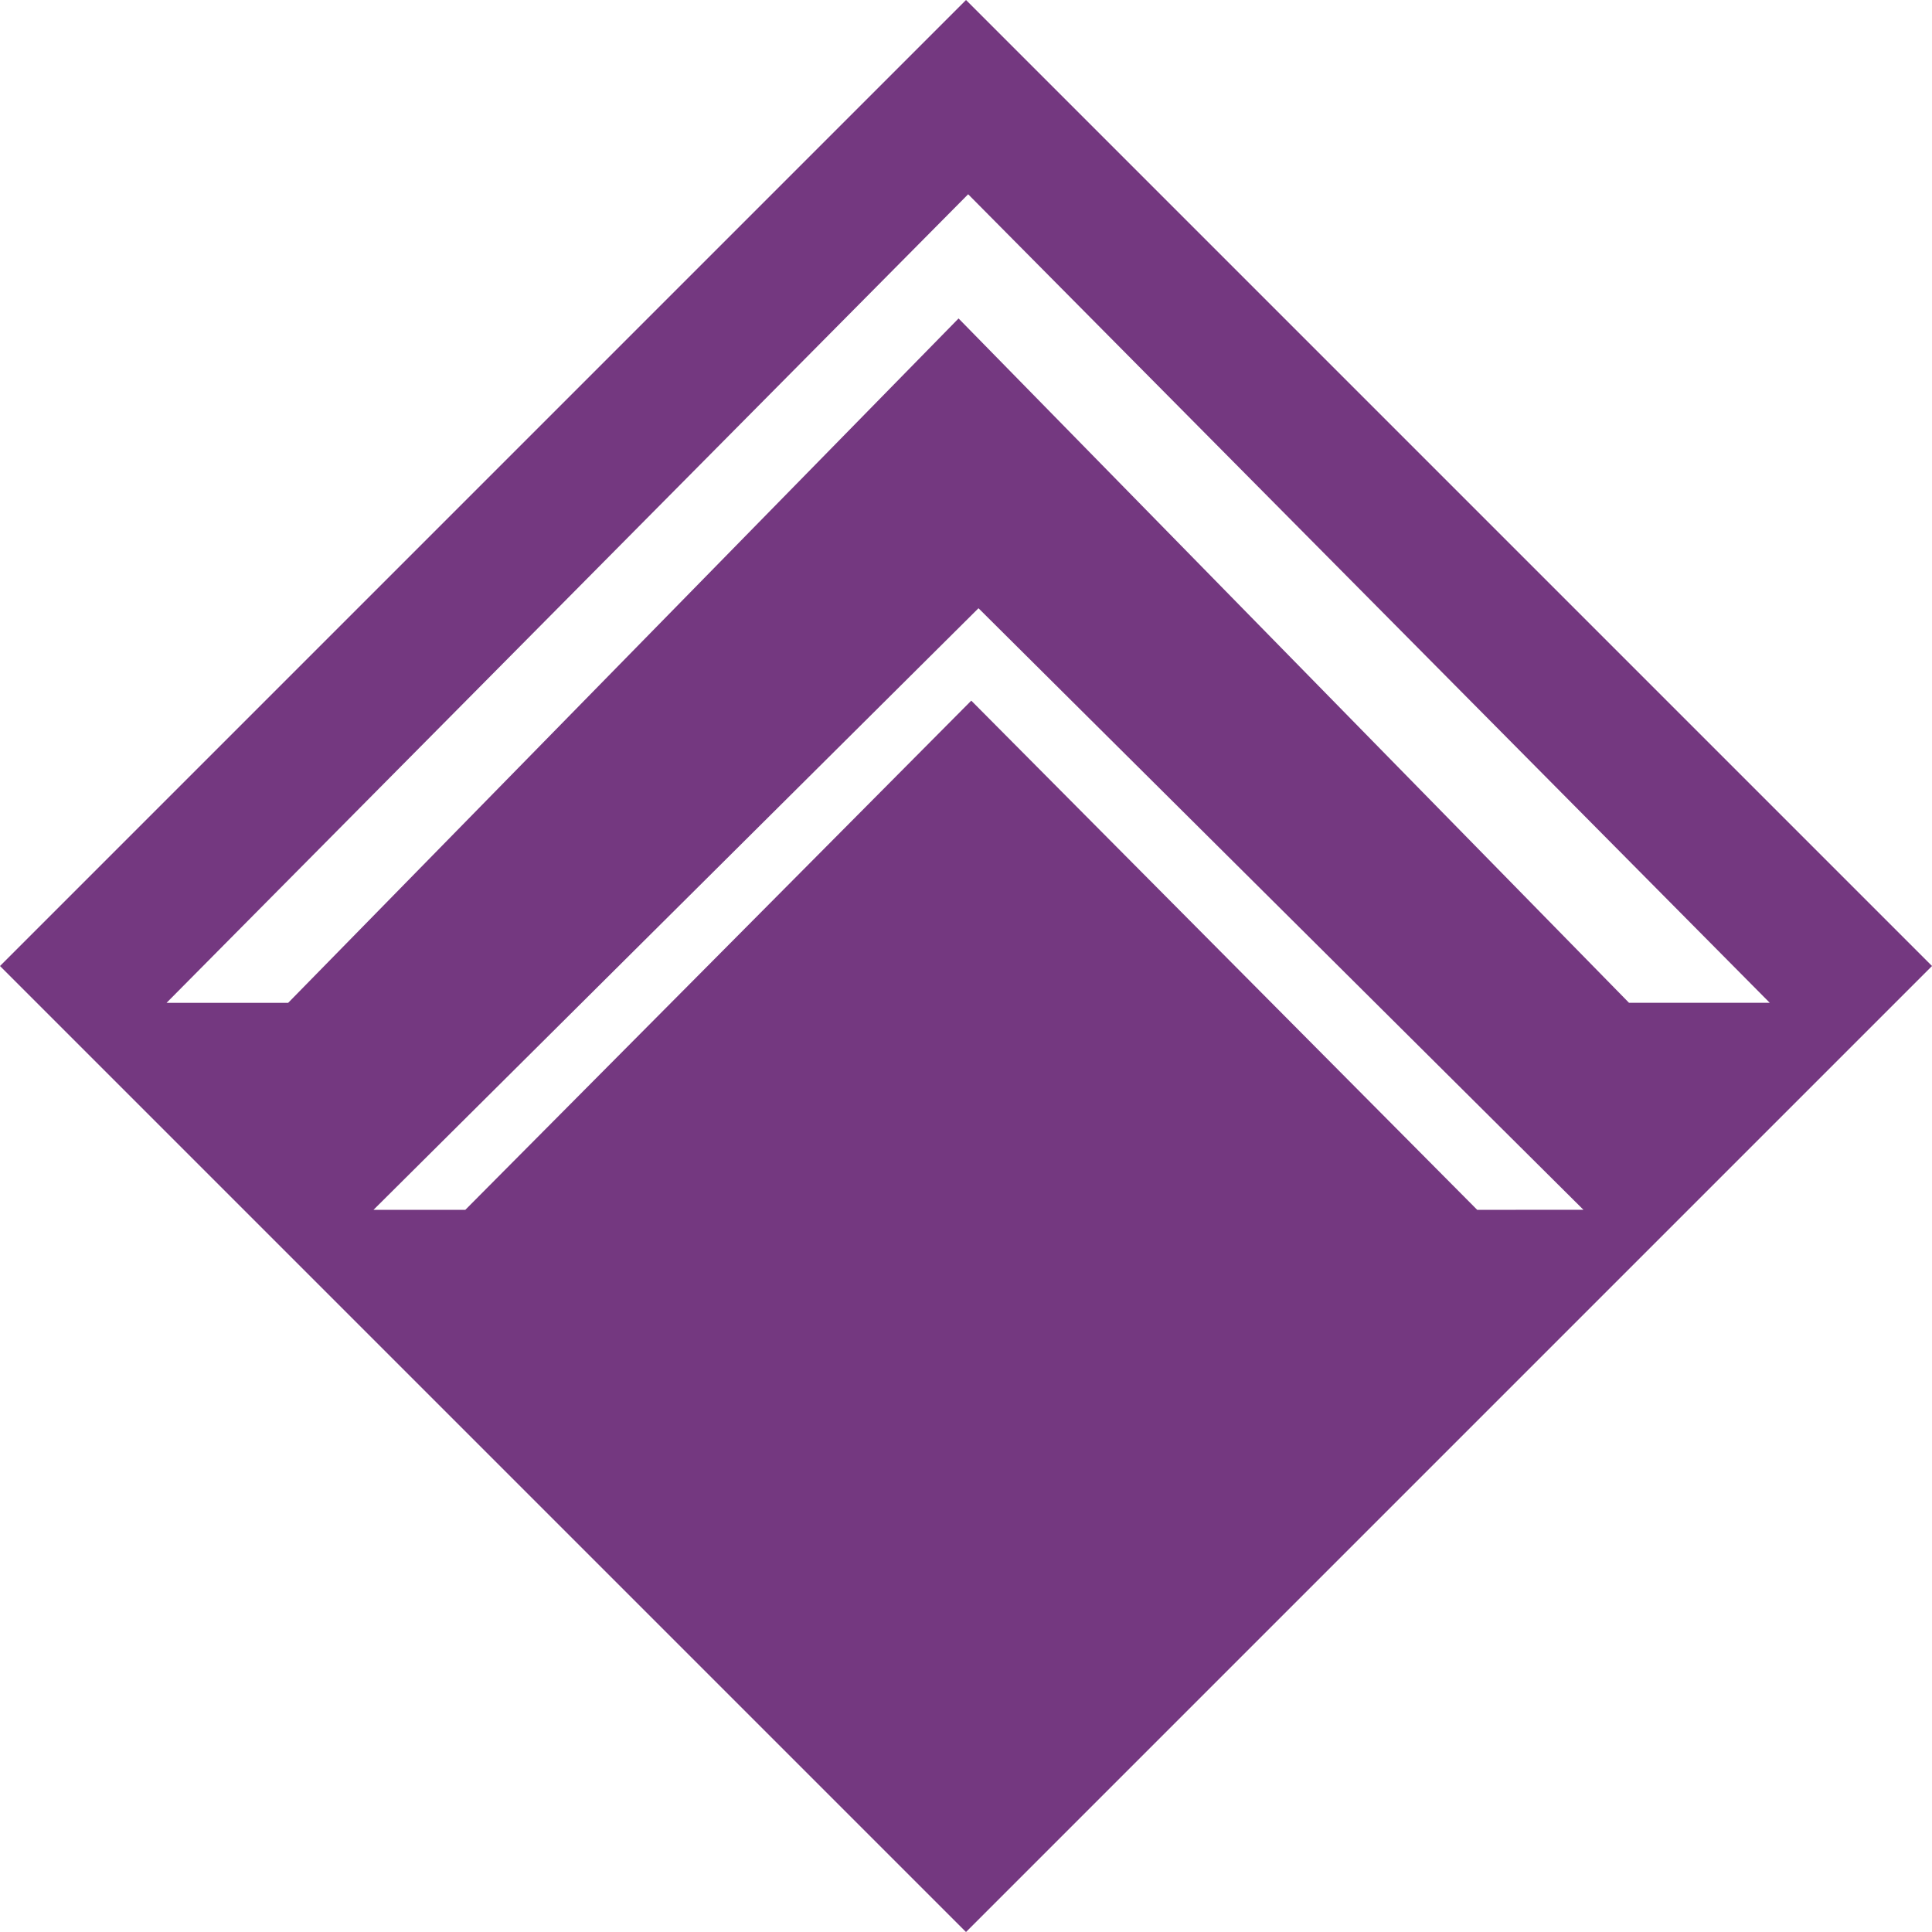 <svg xmlns="http://www.w3.org/2000/svg" viewBox="0 0 1723.57 1723.57"><path d="M861.79 0L0 861.79l861.79 861.79 861.79-861.79L861.79 0zm550.84 1079.28l-94.8.03-451.34-454.26-451.36 454.25v.01h-81.92l152.65-151.79 387.07-384.9 539.7 536.66zM855.15 284.1L257.08 894.64v.02H148.56L863.71 173.3l715.13 721.32h-125.57L855.15 284.1z" fill="#743880"/></svg>
